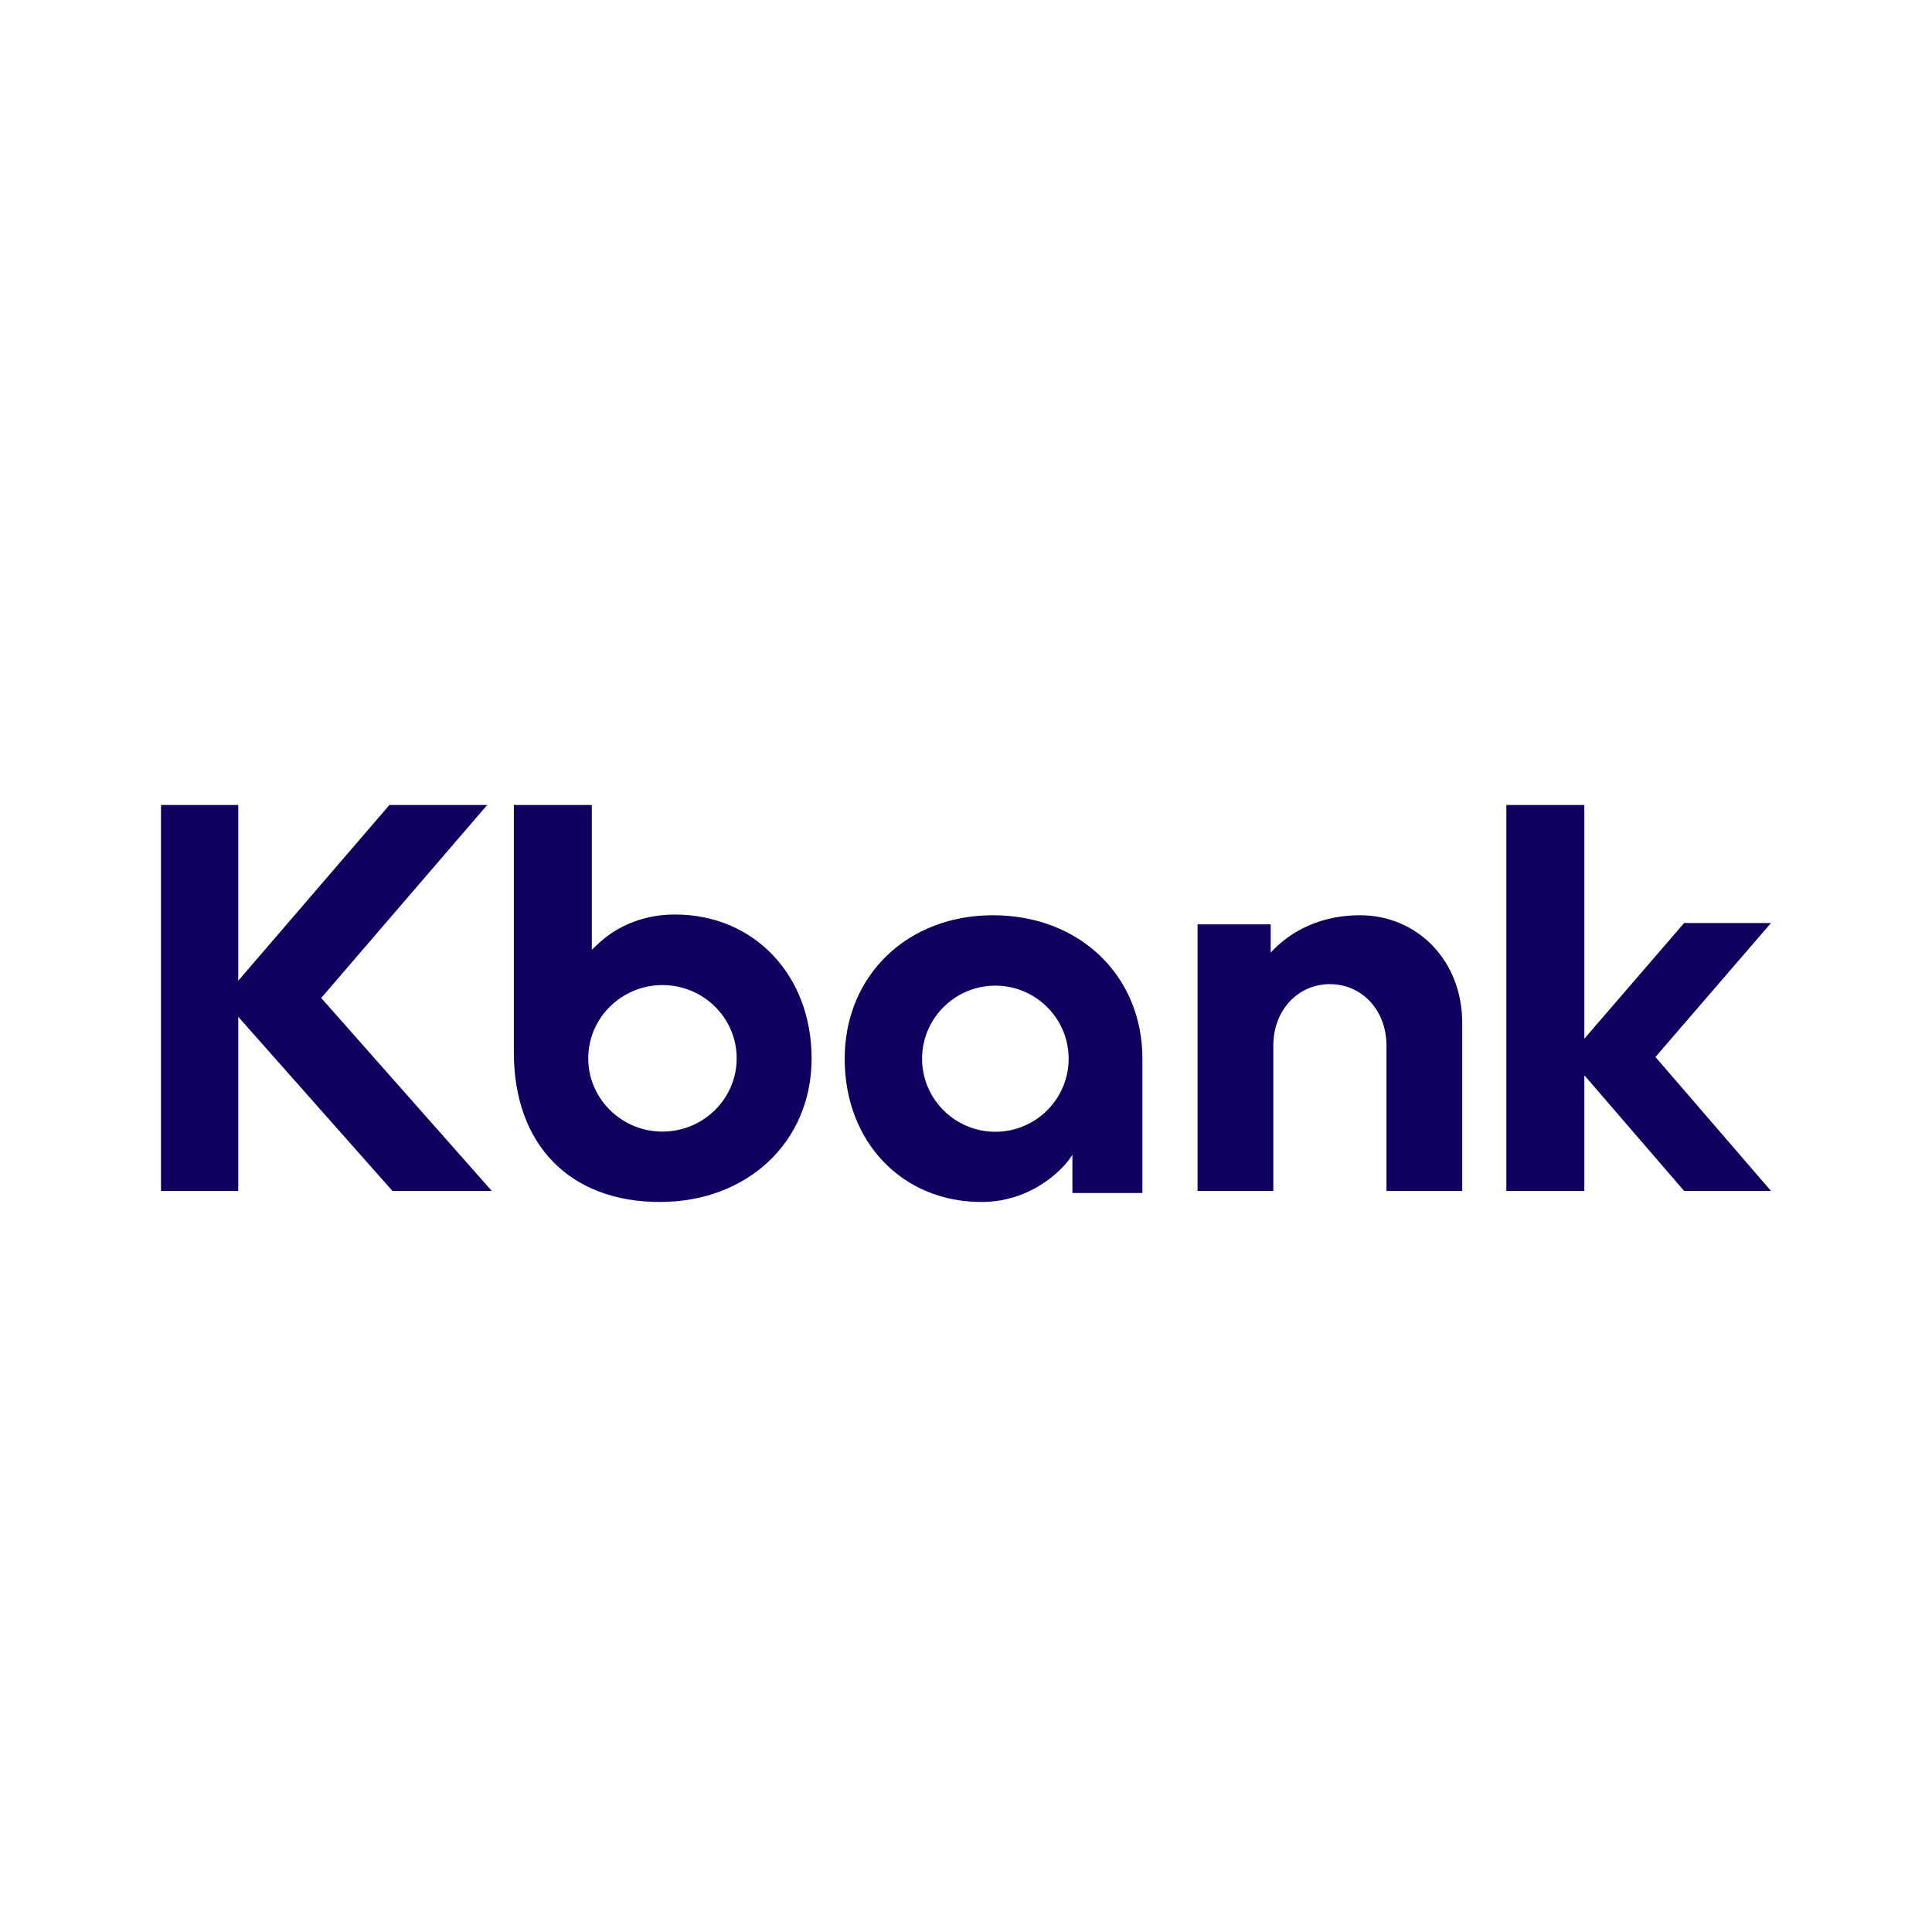 <svg width="72" height="72" viewBox="0 0 72 72" fill="none" xmlns="http://www.w3.org/2000/svg">
<path fill-rule="evenodd" clip-rule="evenodd" d="M24.688 42.171C23.163 42.171 21.922 40.946 21.922 39.441C21.922 37.936 23.163 36.711 24.688 36.711C26.214 36.711 27.454 37.936 27.454 39.441C27.454 40.946 26.214 42.171 24.688 42.171ZM25.152 34.081C24.061 34.081 23.052 34.463 22.311 35.155L22.055 35.394V30H19.15V39.218C19.15 42.657 21.234 44.794 24.587 44.794C27.866 44.794 30.246 42.546 30.246 39.448C30.246 36.338 28.104 34.081 25.152 34.081ZM14.512 30L8.879 36.548V30H6V44.383H8.879V37.893L14.626 44.383H18.328L11.97 37.191L18.156 30H14.512ZM62.763 34.398H66L61.694 39.391L66 44.383H62.763L59.043 40.071V44.383H56.137V30H59.043V38.71L62.763 34.398ZM50.687 34.109C48.944 34.109 47.869 34.929 47.355 35.504V34.449H44.63V44.383H47.453L47.453 38.973C47.453 37.621 48.39 36.676 49.561 36.676C50.733 36.676 51.67 37.621 51.67 38.973V44.383H54.493V38.121C54.493 35.797 52.817 34.109 50.687 34.109ZM34.363 39.455C34.363 40.957 35.588 42.178 37.094 42.178C38.6 42.178 39.825 40.957 39.825 39.455C39.825 37.954 38.6 36.732 37.094 36.732C35.588 36.732 34.363 37.954 34.363 39.455ZM31.479 39.462C31.479 36.36 33.804 34.109 37.007 34.109C40.233 34.109 42.575 36.36 42.575 39.462V44.459H39.966V43.041L39.803 43.265C39.792 43.28 38.671 44.794 36.573 44.794C33.621 44.794 31.479 42.551 31.479 39.462Z" fill="#0F0060"/>
</svg>
